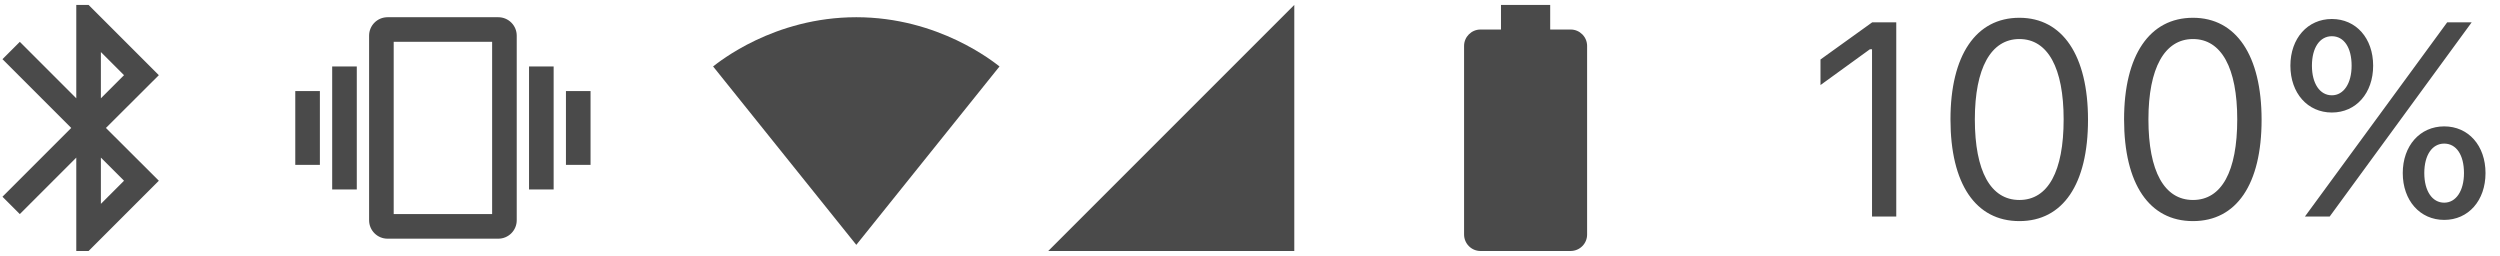 <?xml version="1.0" encoding="UTF-8"?>
<svg width="127px" height="13px" viewBox="0 0 127 13" version="1.1" xmlns="http://www.w3.org/2000/svg" xmlns:xlink="http://www.w3.org/1999/xlink">
    <!-- Generator: Sketch 52.2 (67145) - http://www.bohemiancoding.com/sketch -->
    <title>android-icons-black</title>
    <desc>Created with Sketch.</desc>
    <g id="Page-2" stroke="none" stroke-width="1" fill="none" fill-rule="evenodd">
        <g id="android-icons-black" transform="translate(-3, -2)">
            <g id="100%" transform="translate(94, 0)" fill="#4A4A4A">
                <g id="Group">
                    <path d="M4.099,13 L4.099,4.503 L3.99,4.503 L1.481,6.321 L1.481,5.022 L4.106,3.136 L5.33,3.136 L5.33,13 L4.099,13 Z M11.584,13.232 C9.363,13.232 8.084,11.346 8.084,8.064 C8.084,4.811 9.376,2.903 11.584,2.903 C13.779,2.903 15.071,4.817 15.071,8.085 C15.071,11.359 13.799,13.232 11.584,13.232 Z M11.584,12.159 C13.041,12.159 13.833,10.71 13.833,8.064 C13.833,5.446 13.027,3.983 11.584,3.983 C10.142,3.983 9.322,5.46 9.322,8.064 C9.322,10.703 10.128,12.159 11.584,12.159 Z M20.403,13.232 C18.181,13.232 16.903,11.346 16.903,8.064 C16.903,4.811 18.195,2.903 20.403,2.903 C22.597,2.903 23.889,4.817 23.889,8.085 C23.889,11.359 22.618,13.232 20.403,13.232 Z M20.403,12.159 C21.859,12.159 22.652,10.71 22.652,8.064 C22.652,5.446 21.845,3.983 20.403,3.983 C18.96,3.983 18.14,5.46 18.14,8.064 C18.14,10.703 18.947,12.159 20.403,12.159 Z M29.556,5.337 C29.556,6.731 28.688,7.716 27.458,7.716 C26.227,7.716 25.352,6.731 25.352,5.337 C25.352,3.949 26.227,2.965 27.458,2.965 C28.688,2.965 29.556,3.942 29.556,5.337 Z M27.458,6.841 C28.059,6.841 28.462,6.239 28.462,5.337 C28.462,4.414 28.073,3.84 27.458,3.84 C26.842,3.84 26.446,4.428 26.446,5.337 C26.446,6.246 26.849,6.841 27.458,6.841 Z M27.348,13 L26.09,13 L29.857,7.859 L33.316,3.136 L34.56,3.136 L30.732,8.372 L27.348,13 Z M35.264,10.792 C35.264,12.187 34.396,13.171 33.166,13.171 C31.935,13.171 31.06,12.187 31.06,10.792 C31.06,9.404 31.935,8.42 33.166,8.42 C34.396,8.42 35.264,9.397 35.264,10.792 Z M33.166,12.296 C33.767,12.296 34.17,11.694 34.17,10.792 C34.17,9.869 33.781,9.295 33.166,9.295 C32.55,9.295 32.154,9.883 32.154,10.792 C32.154,11.701 32.557,12.296 33.166,12.296 Z" id="100%"></path>
                </g>
            </g>
            <g id="ui/status_bar/icons/white" transform="translate(0, 1)">
                <g id="ic_signal_wifi_4_bar-copy" transform="translate(39, 1)" fill="#4A4A4A">
                    <g id="Icon-24px">
                        <path d="M7.506,12.431 L14.775,3.375 C14.494,3.163 11.694,0.875 7.5,0.875 C3.3,0.875 0.506,3.163 0.225,3.375 L7.494,12.431 L7.5,12.438 L7.506,12.431 Z" id="Shape"></path>
                    </g>
                </g>
                <g id="ic_signal_cellular_4_bar-copy" transform="translate(56, 1)" fill="#4A4A4A">
                    <g id="Icon-24px">
                        <polygon id="Shape" points="0.25 12.75 12.75 12.75 12.75 0.25"></polygon>
                    </g>
                </g>
                <g id="ic_vibration-copy" transform="translate(18, 1)" fill="#4A4A4A" fill-rule="nonzero">
                    <g id="Icon-24px">
                        <path d="M0,8.375 L1.25,8.375 L1.25,4.625 L0,4.625 L0,8.375 Z M1.875,9.625 L3.125,9.625 L3.125,3.375 L1.875,3.375 L1.875,9.625 Z M13.75,4.625 L13.75,8.375 L15,8.375 L15,4.625 L13.75,4.625 Z M11.875,9.625 L13.125,9.625 L13.125,3.375 L11.875,3.375 L11.875,9.625 Z M10.312,0.875 L4.688,0.875 C4.169,0.875 3.75,1.294 3.75,1.812 L3.75,11.188 C3.75,11.706 4.169,12.125 4.688,12.125 L10.312,12.125 C10.831,12.125 11.25,11.706 11.25,11.188 L11.25,1.812 C11.25,1.294 10.831,0.875 10.312,0.875 Z M10,10.875 L5,10.875 L5,2.125 L10,2.125 L10,10.875 Z" id="Shape"></path>
                    </g>
                </g>
                <g id="ic_bluetooth-copy">
                    <g id="Icon-24px">
                        <polygon id="Shape" points="0 0 15 0 15 15 0 15"></polygon>
                        <path d="M11.069,4.819 L7.5,1.25 L6.875,1.25 L6.875,5.994 L4.006,3.125 L3.125,4.006 L6.619,7.5 L3.125,10.994 L4.006,11.875 L6.875,9.006 L6.875,13.75 L7.5,13.75 L11.069,10.181 L8.381,7.5 L11.069,4.819 Z M8.125,3.644 L9.3,4.819 L8.125,5.994 L8.125,3.644 Z M9.3,10.181 L8.125,11.356 L8.125,9.006 L9.3,10.181 Z" id="Shape" fill="#4A4A4A" fill-rule="nonzero"></path>
                    </g>
                </g>
            </g>
            <g id="ic_battery_full-copy" transform="translate(77, 1)">
                <g id="Icon-24px">
                    <polygon id="Shape" points="3 0 18 0 18 15 3 15"></polygon>
                    <path d="M5.794,2.5 L4.75,2.5 L4.75,1.25 L2.25,1.25 L2.25,2.5 L1.206,2.5 C0.75,2.5 0.375,2.875 0.375,3.331 L0.375,12.912 C0.375,13.375 0.75,13.75 1.206,13.75 L5.787,13.75 C6.25,13.75 6.625,13.375 6.625,12.919 L6.625,3.331 C6.625,2.875 6.25,2.5 5.794,2.5 Z" id="Shape" fill="#4A4A4A"></path>
                </g>
            </g>
        </g>
    </g>
</svg>